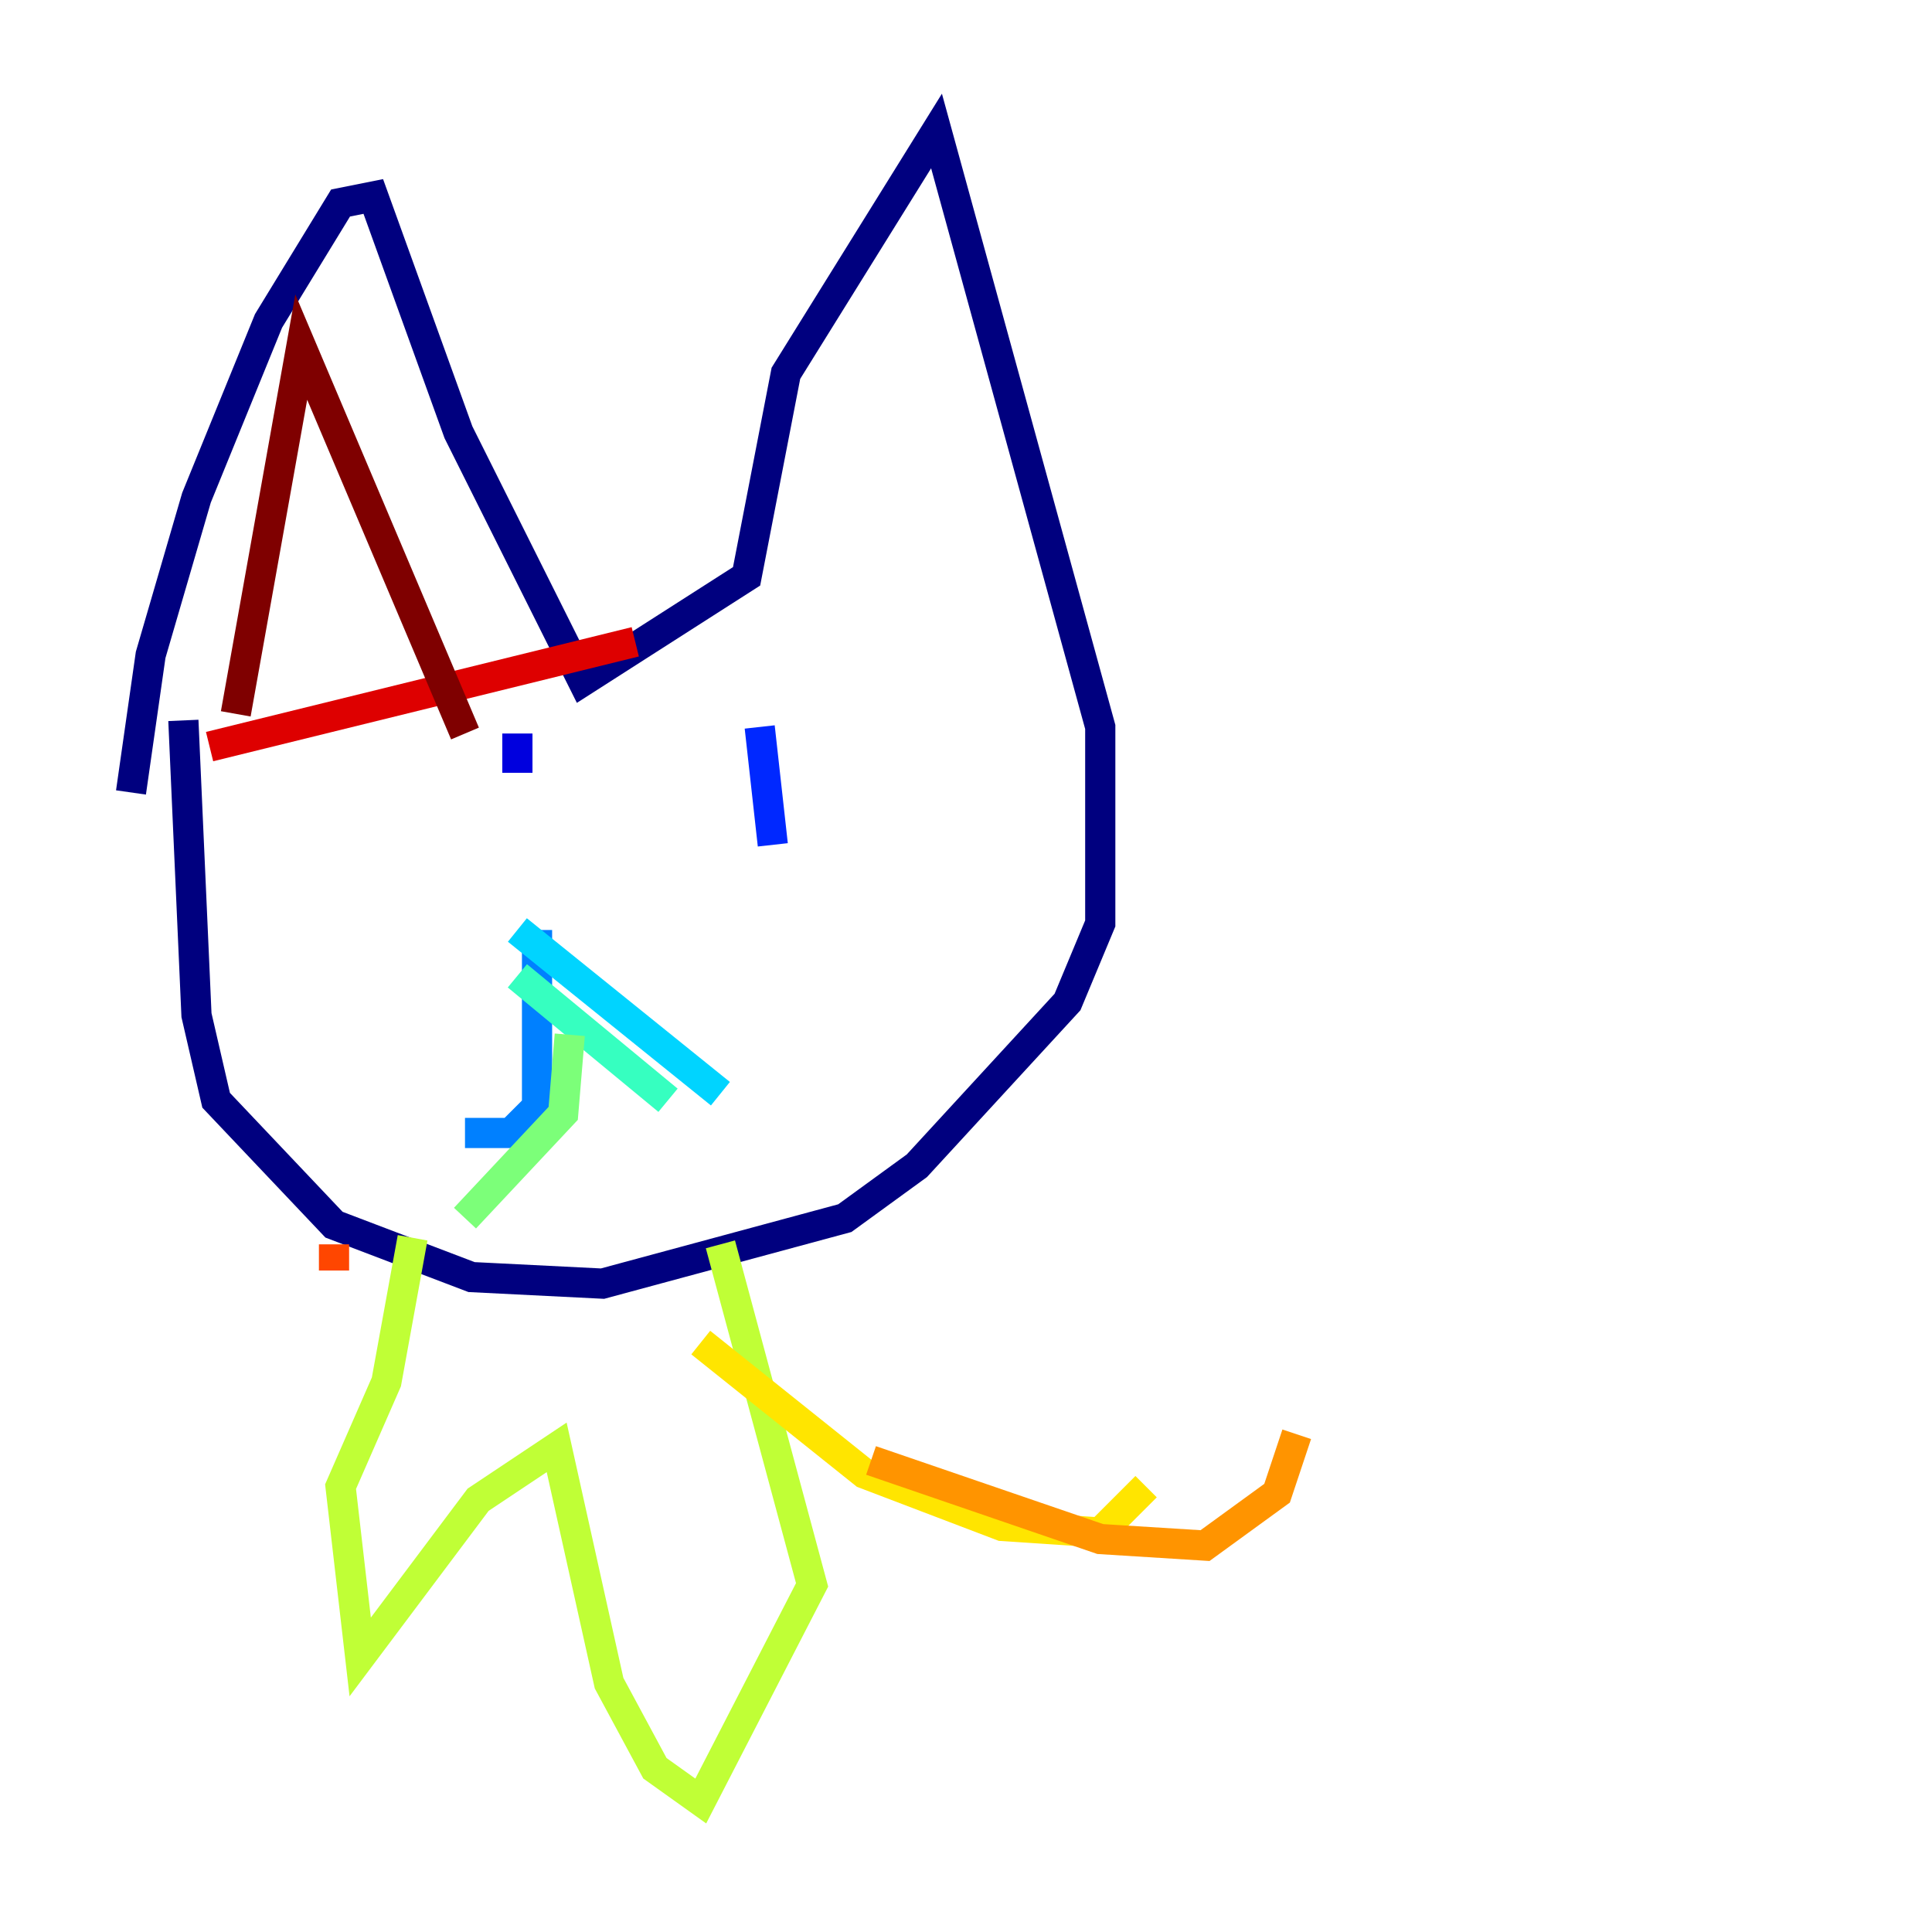 <?xml version="1.0" encoding="utf-8" ?>
<svg baseProfile="tiny" height="128" version="1.2" viewBox="0,0,128,128" width="128" xmlns="http://www.w3.org/2000/svg" xmlns:ev="http://www.w3.org/2001/xml-events" xmlns:xlink="http://www.w3.org/1999/xlink"><defs /><polyline fill="none" points="8.678,52.502 9.98,43.39 13.017,32.976 17.79,21.261 22.563,13.451 24.732,13.017 30.373,28.637 38.617,45.125 49.464,38.183 52.068,24.732 62.047,8.678 72.895,48.163 72.895,61.18 70.725,66.386 60.746,77.234 55.973,80.705 39.919,85.044 31.241,84.61 22.129,81.139 14.319,72.895 13.017,67.254 12.149,47.729" stroke="#00007f" stroke-width="2" /><polyline fill="none" points="34.278,51.2 34.278,48.597" stroke="#0000de" stroke-width="2" /><polyline fill="none" points="50.332,48.163 51.2,55.973" stroke="#0028ff" stroke-width="2" /><polyline fill="none" points="35.58,61.614 35.58,73.329 33.844,75.064 30.807,75.064" stroke="#0080ff" stroke-width="2" /><polyline fill="none" points="34.278,61.614 47.729,72.461" stroke="#00d4ff" stroke-width="2" /><polyline fill="none" points="34.278,64.651 44.258,72.895" stroke="#36ffc0" stroke-width="2" /><polyline fill="none" points="37.749,68.556 37.315,73.763 30.807,80.705" stroke="#7cff79" stroke-width="2" /><polyline fill="none" points="27.336,82.007 25.6,91.552 22.563,98.495 23.864,109.776 31.675,99.363 36.881,95.891 40.352,111.512 43.39,117.153 46.427,119.322 53.803,105.003 47.729,82.441" stroke="#c0ff36" stroke-width="2" /><polyline fill="none" points="46.427,88.949 57.275,97.627 66.386,101.098 72.895,101.532 75.932,98.495" stroke="#ffe500" stroke-width="2" /><polyline fill="none" points="57.709,96.759 72.895,101.966 79.837,102.4 84.61,98.929 85.912,95.024" stroke="#ff9400" stroke-width="2" /><polyline fill="none" points="22.129,82.441 22.129,84.176" stroke="#ff4600" stroke-width="2" /><polyline fill="none" points="13.885,49.464 42.088,42.522" stroke="#de0000" stroke-width="2" /><polyline fill="none" points="15.62,47.295 19.959,22.997 30.807,48.597" stroke="#7f0000" stroke-width="2" /></svg>